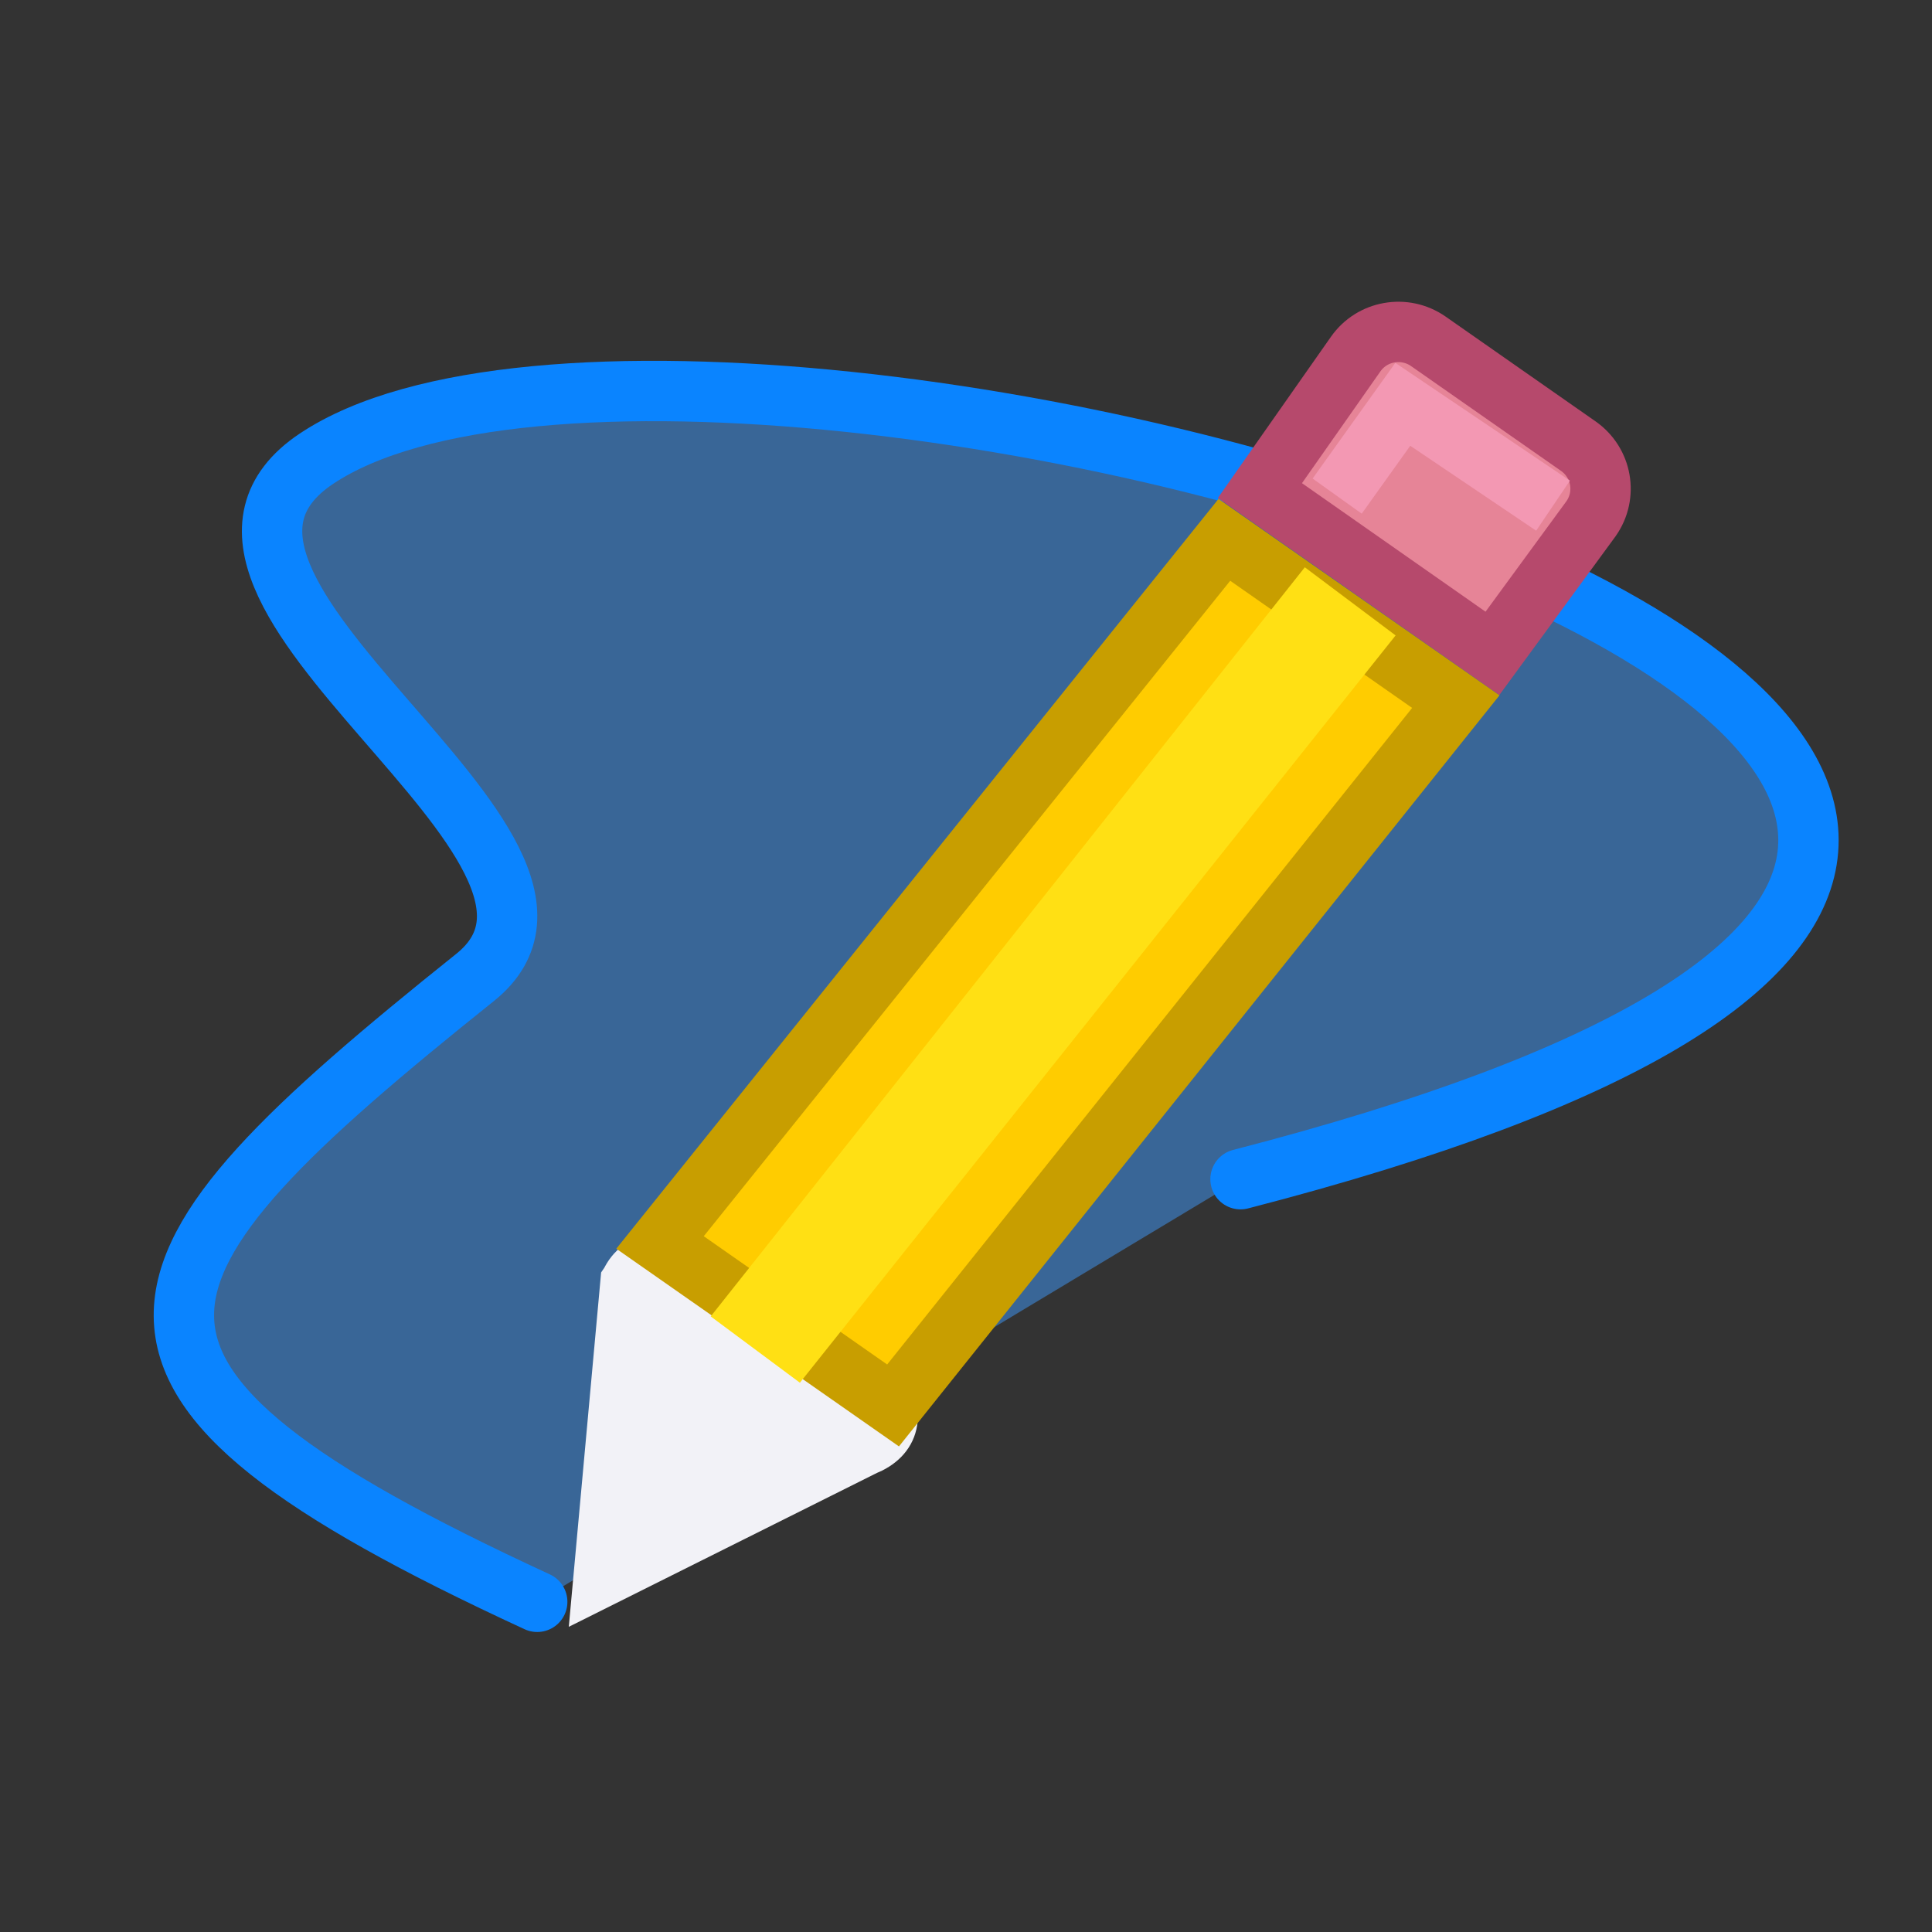 <svg viewBox="0 0 32 32" xmlns="http://www.w3.org/2000/svg" xmlns:xlink="http://www.w3.org/1999/xlink"><rect x="0" y="0" width="32" height="32" fill="#333333" stroke="none"/><linearGradient id="a" gradientUnits="userSpaceOnUse" x1="-39.454" x2="-11.546" y1="6.499" y2="6.499"><stop offset="0" stop-color="#0040dd"/><stop offset="1" stop-color="#0a84ff"/></linearGradient><path d="m8.898 26.531c-8.098-3.738-7.164-5.434-1.031-10.34 2.688-2.152-5.84-6.449-2.625-8.594 6.66-4.441 40.988 5.305 15.305 11.934" style="fill:#409cff;fill-opacity:.49;fill-rule:evenodd;stroke-width:1;stroke-linecap:round;stroke-linejoin:round;stroke:url(#a)"/><g fill="#eac282" stroke-width=".857" transform="matrix(1.149 -.203 .203 1.149 -6.684 1.019)"><path d="m11.438 19.628-1.096 4.025 3.952-1.172c1.653-.34-2.065-3.992-2.855-2.854z" fill="#f2f2f7" stroke="#f2f2f7"/><path d="m24.391 8.219c-.19 0-.378.072-.523.217l-1.674 1.67 2.848 2.85 1.711-1.639c.291-.29.291-.757 0-1.047l-1.836-1.834c-.145-.145-.336-.217-.525-.217z" fill="#e68497" stroke="#b6496c"/><path d="m23.26 10.374 1.144-1.121 1.85 1.788" fill="none" stroke="#f398b3"/><path d="m21.575 10.707-9.624 8.428 2.855 2.854 9.605-8.449z" fill="#fc0" stroke="#c89e00"/><path d="m23.733 12.466-1.101-1.177-10.155 9.005 1.083 1.147z" fill="#ffe014"/></g></svg>